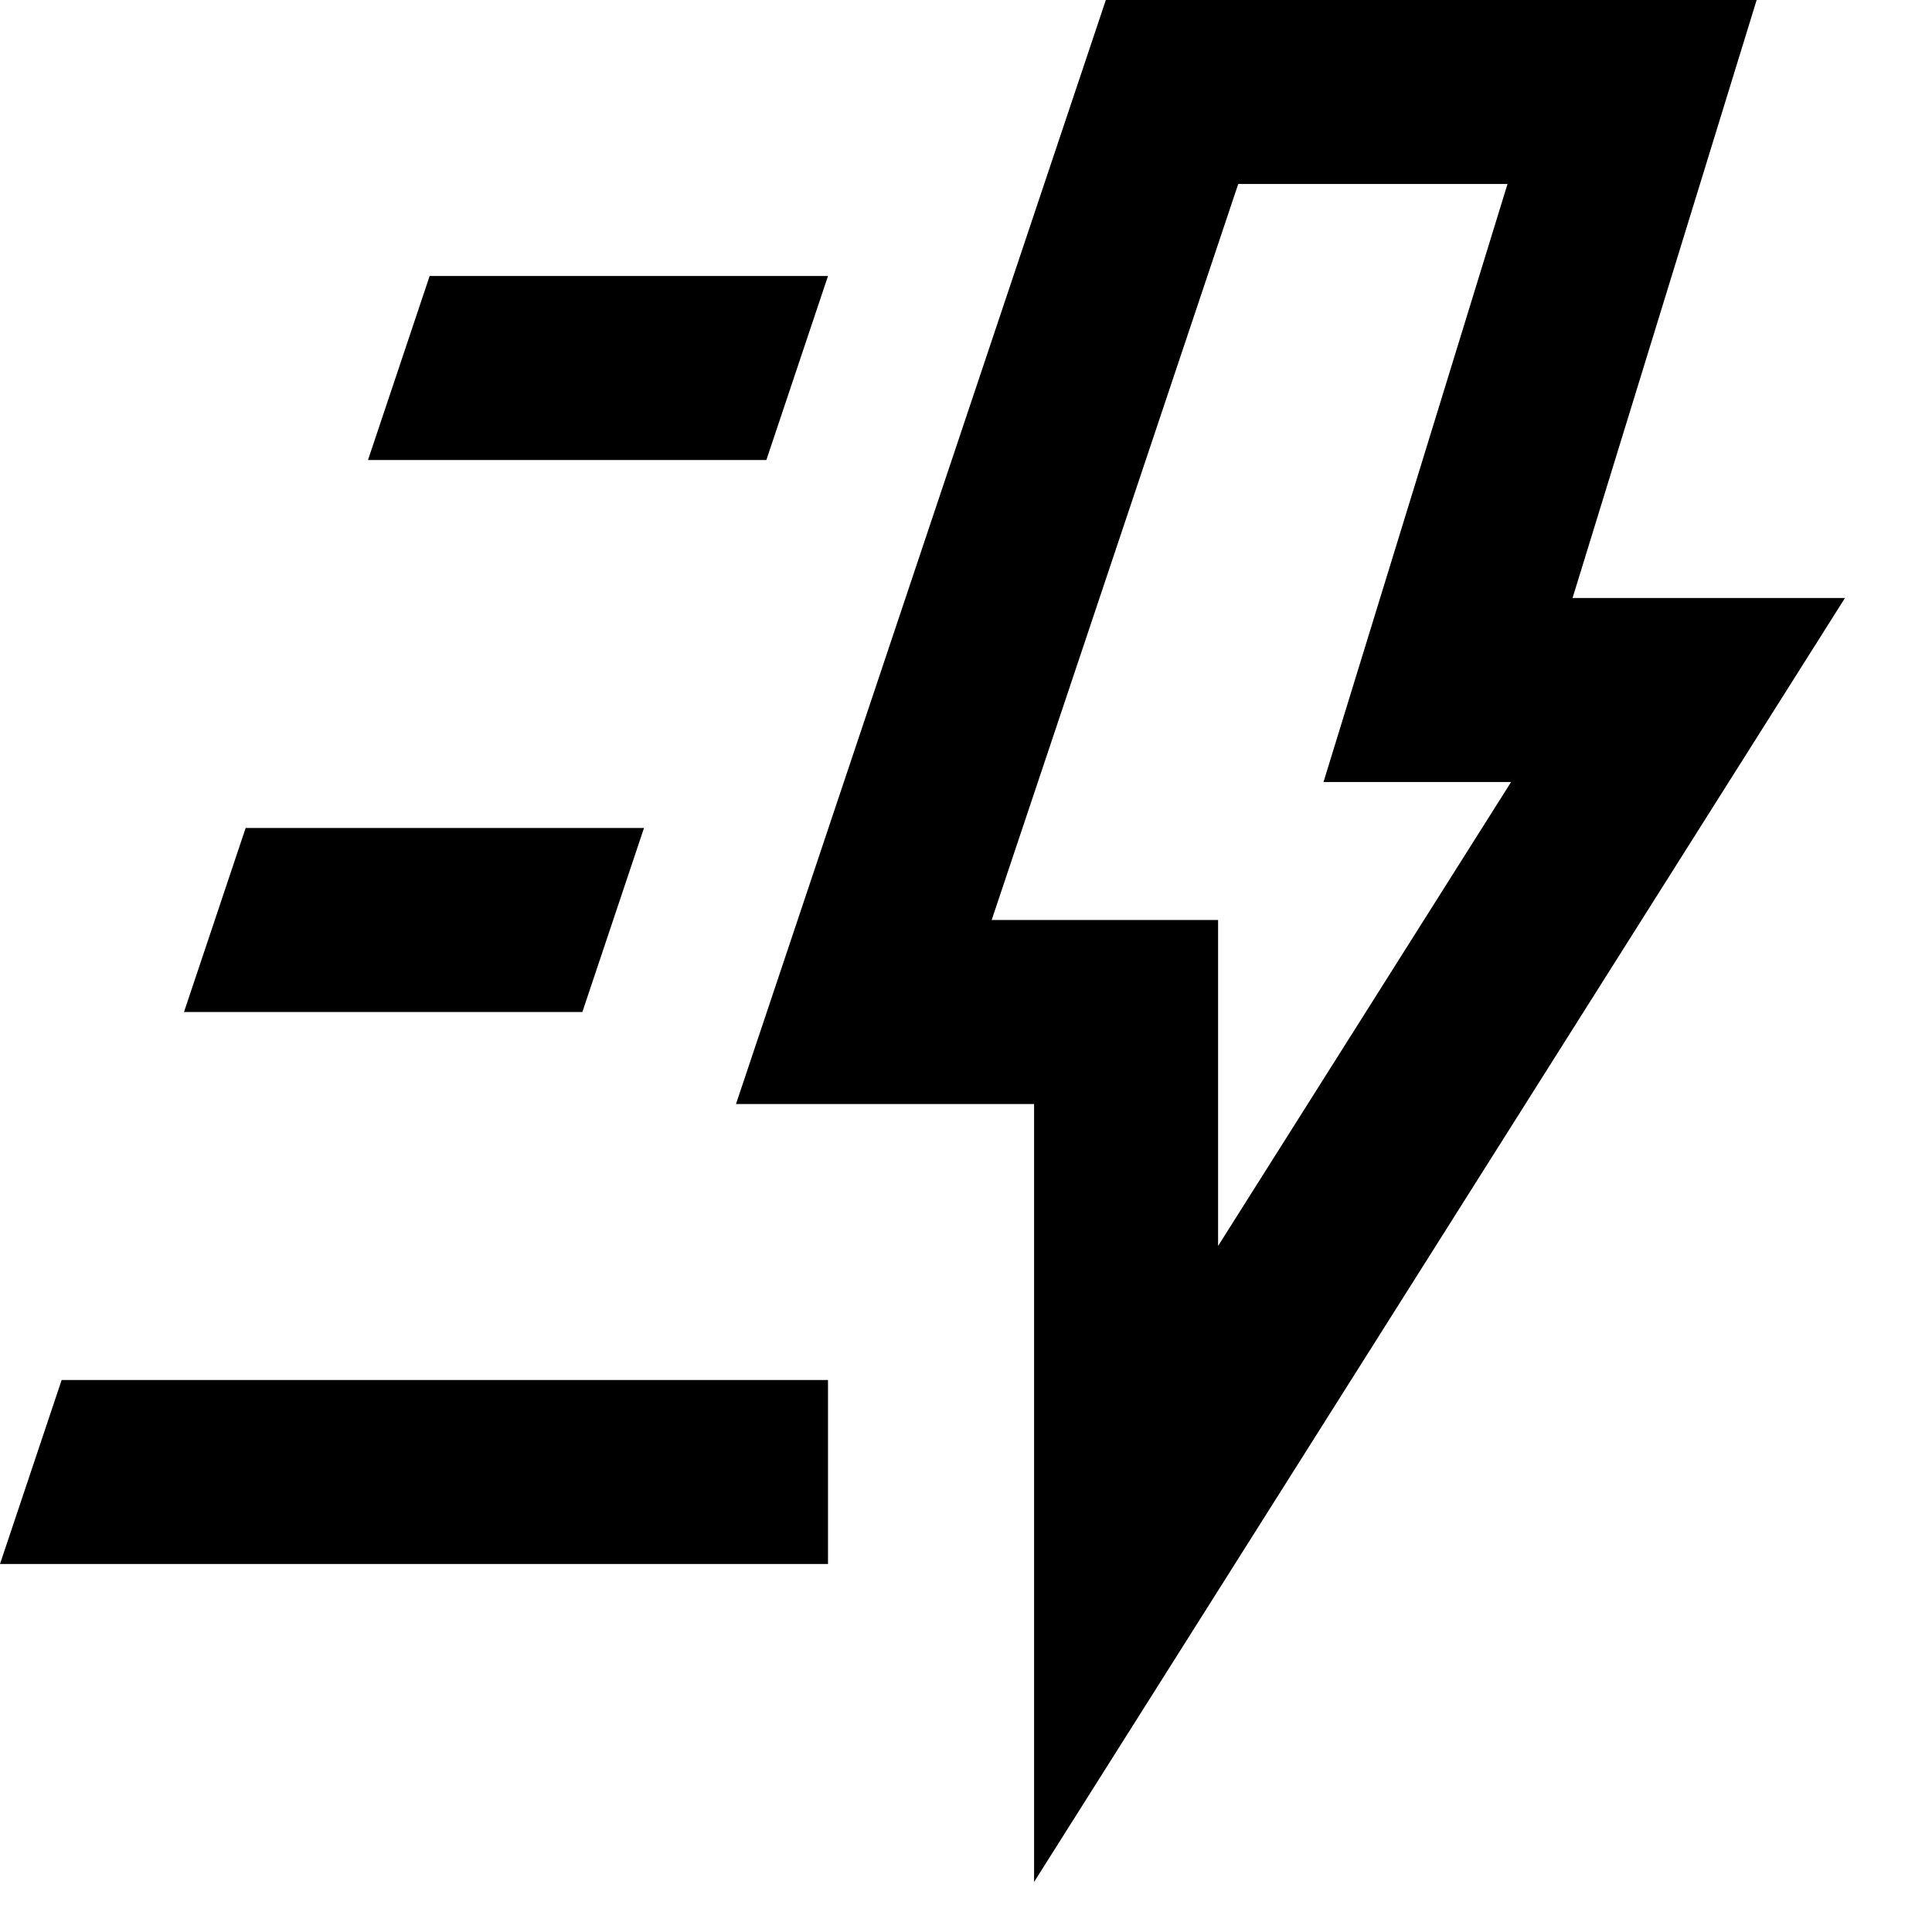 <?xml version="1.0" encoding="UTF-8"?>
<svg width="21px" height="21px" viewBox="0 0 21 21" version="1.1" xmlns="http://www.w3.org/2000/svg" xmlns:xlink="http://www.w3.org/1999/xlink">
    <title>Atoms/Icons/charger-speed/CUSTOM_charging_fast</title>
    <g id="Guideline-&amp;-UI-Kit" stroke="none" stroke-width="1" fill="none" fill-rule="evenodd">
        <g id="InCharge-Portal-•-App" transform="translate(-157, -3574)" fill="#000000">
            <g id="Atoms/Icons/charger-speed/CUSTOM_charging_fast" transform="translate(157, 3574)">
                <path d="M19.094,4.58300065e-13 L17.093,6.5 L20.054,6.5 L11.24,20.456 L11.24,12 L8,12 L12.02,4.58300065e-13 L19.094,4.58300065e-13 Z M9,15 L9,17 L0,17 L0.67,15 L9,15 Z M16.386,2 L13.459,2 L10.779,10 L13.24,10 L13.24,13.543 L16.425,8.5 L14.386,8.5 L16.386,2 Z M7,9 L6.33,11 L2,11 L2.67,9 L7,9 Z M9,3 L8.33,5 L4,5 L4.67,3 L9,3 Z" id="Combined-Shape"></path>
            </g>
        </g>
    </g>
</svg>